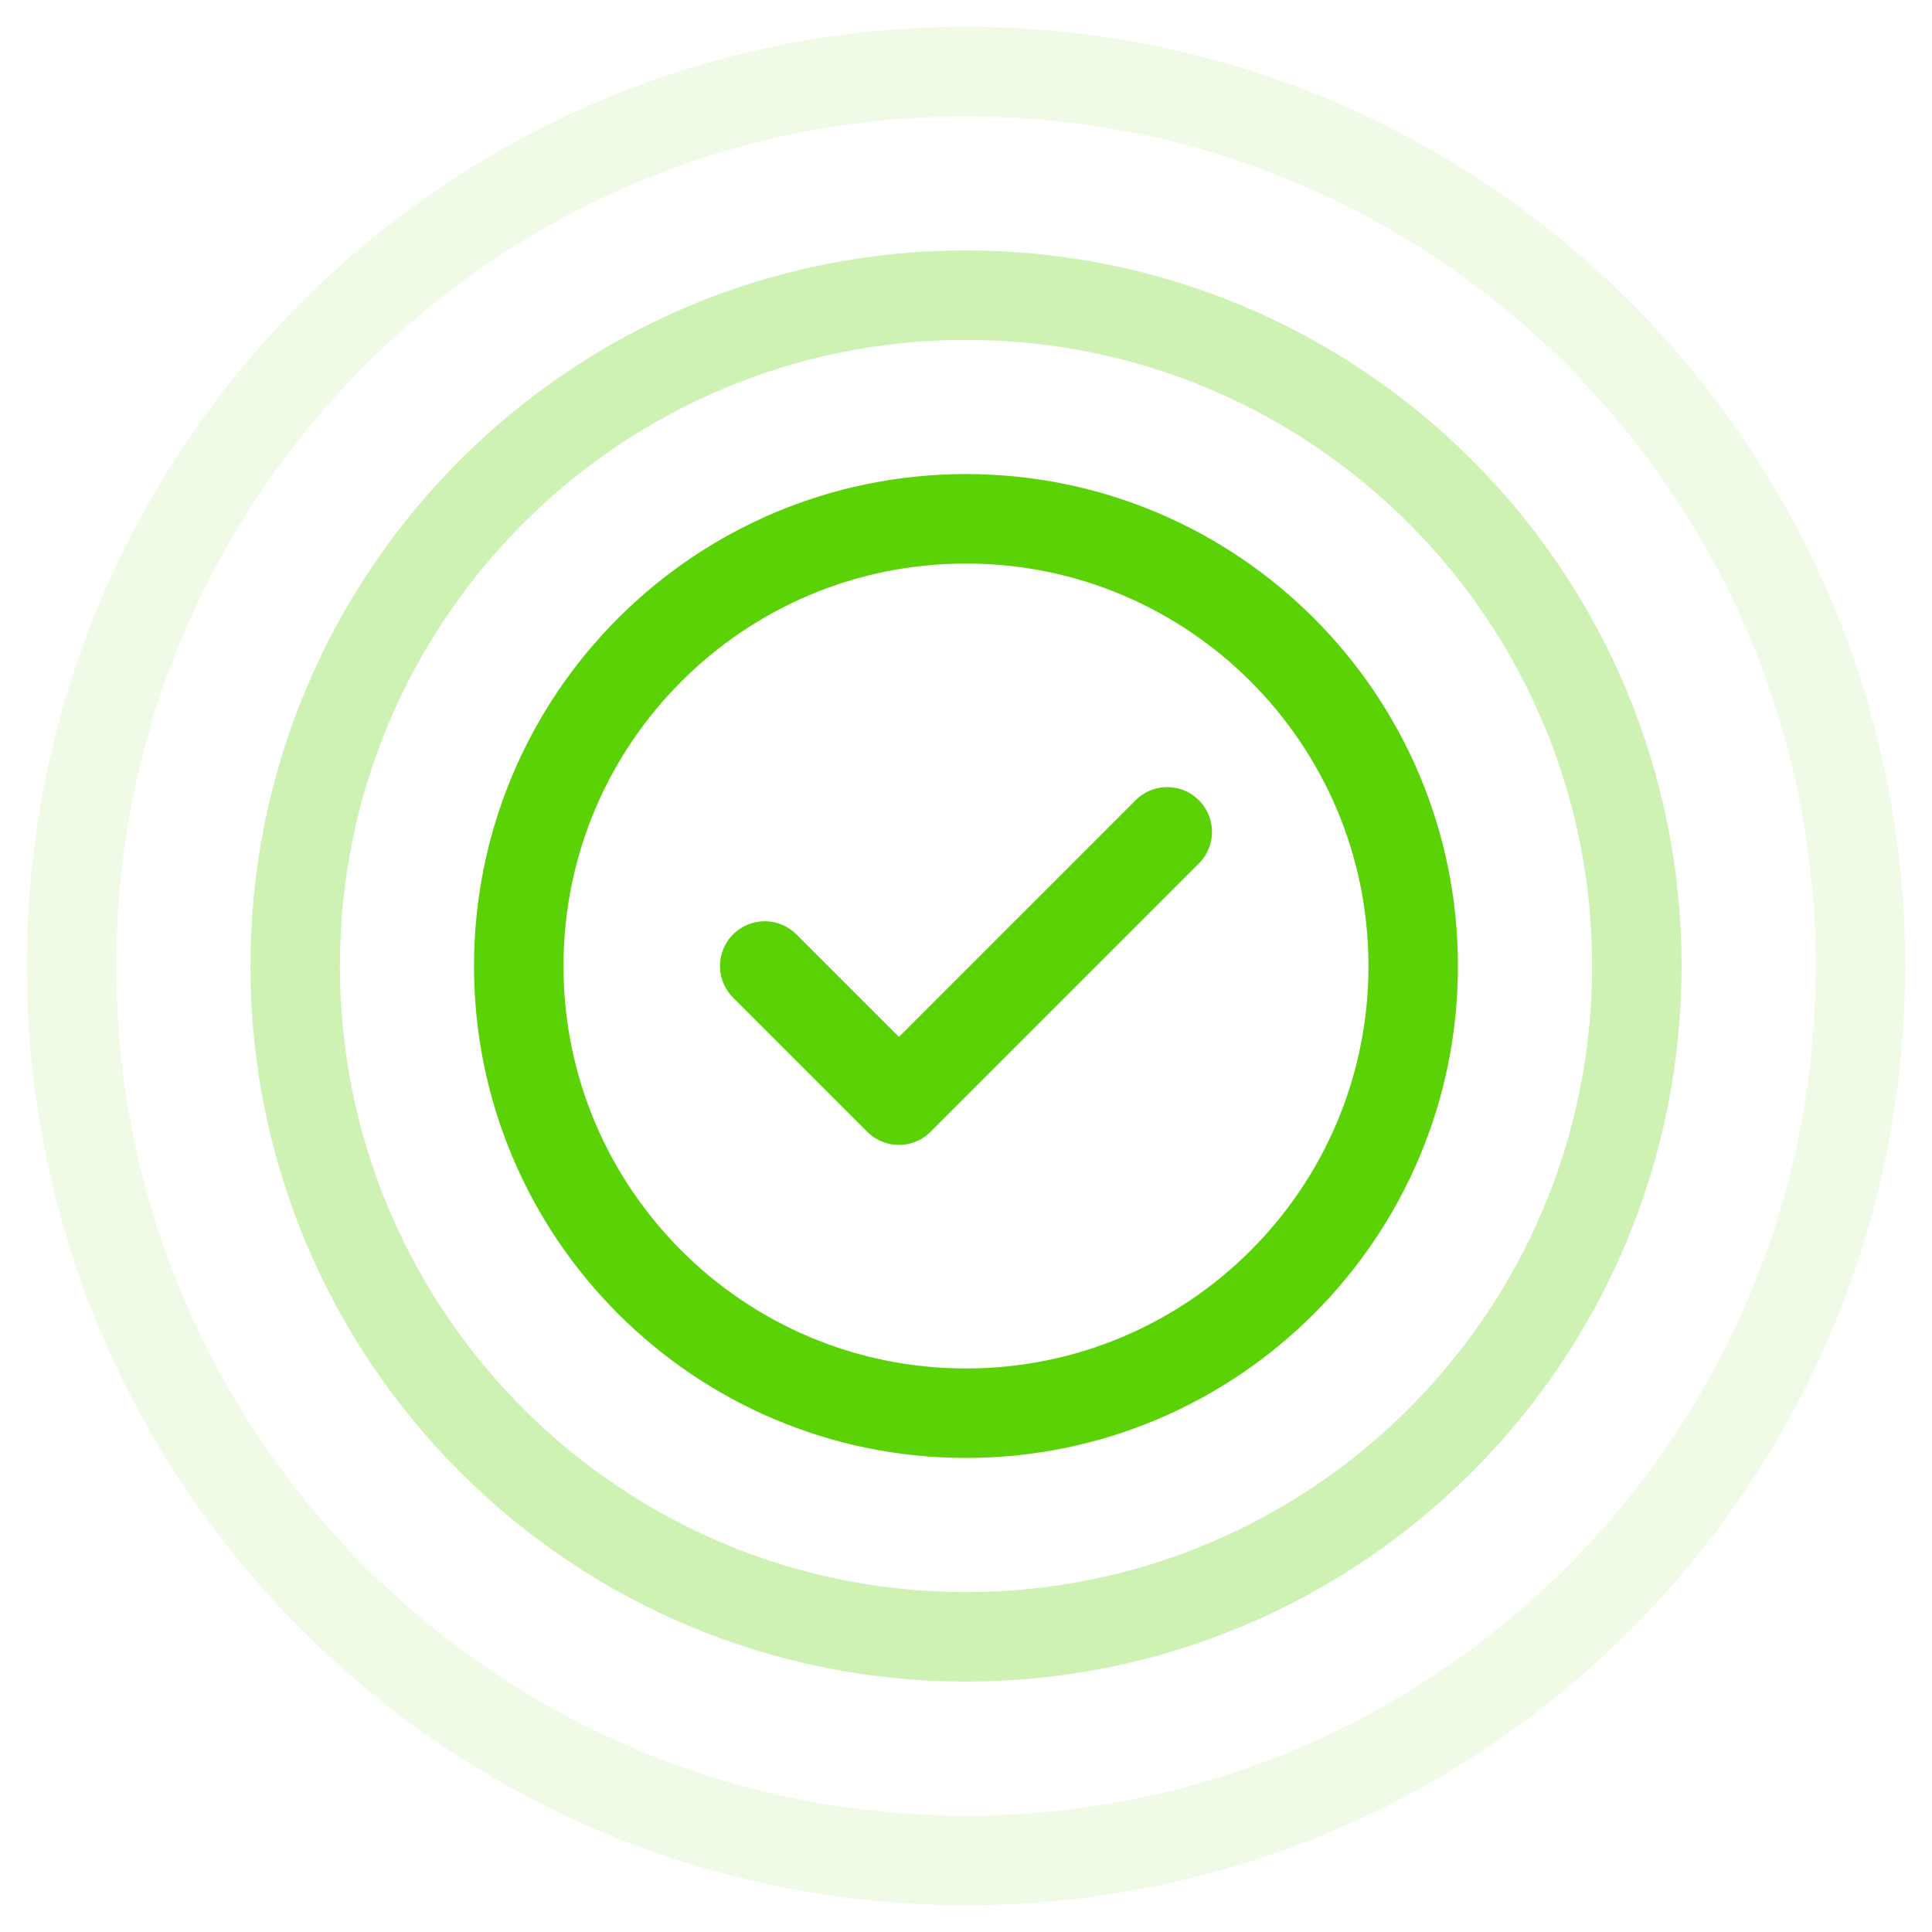 <svg width="36" height="36" viewBox="0 0 36 36" fill="none" xmlns="http://www.w3.org/2000/svg">
<g opacity="0.3">
<path d="M5.5 18C5.5 11.097 11.096 5.5 18 5.5C24.903 5.5 30.5 11.097 30.5 18C30.5 24.904 24.903 30.5 18 30.5C11.096 30.5 5.5 24.904 5.5 18Z" stroke="#5AD205" stroke-width="1.667"/>
</g>
<g opacity="0.1">
<path d="M1.333 18C1.333 8.795 8.795 1.333 18 1.333C27.205 1.333 34.667 8.795 34.667 18C34.667 27.205 27.205 34.667 18 34.667C8.795 34.667 1.333 27.205 1.333 18Z" stroke="#5AD205" stroke-width="1.667"/>
</g>
<g clip-path="url(#clip0_191_13798)">
<path d="M14.25 18L16.75 20.5L21.75 15.5M26.333 18C26.333 22.602 22.602 26.333 18 26.333C13.398 26.333 9.666 22.602 9.666 18C9.666 13.398 13.398 9.667 18 9.667C22.602 9.667 26.333 13.398 26.333 18Z" stroke="#5AD205" stroke-width="1.667" stroke-linecap="round" stroke-linejoin="round"/>
</g>
<defs>
<clipPath id="clip0_191_13798">
<rect width="20" height="20" fill="white" transform="translate(8 8)"/>
</clipPath>
</defs>
</svg>
